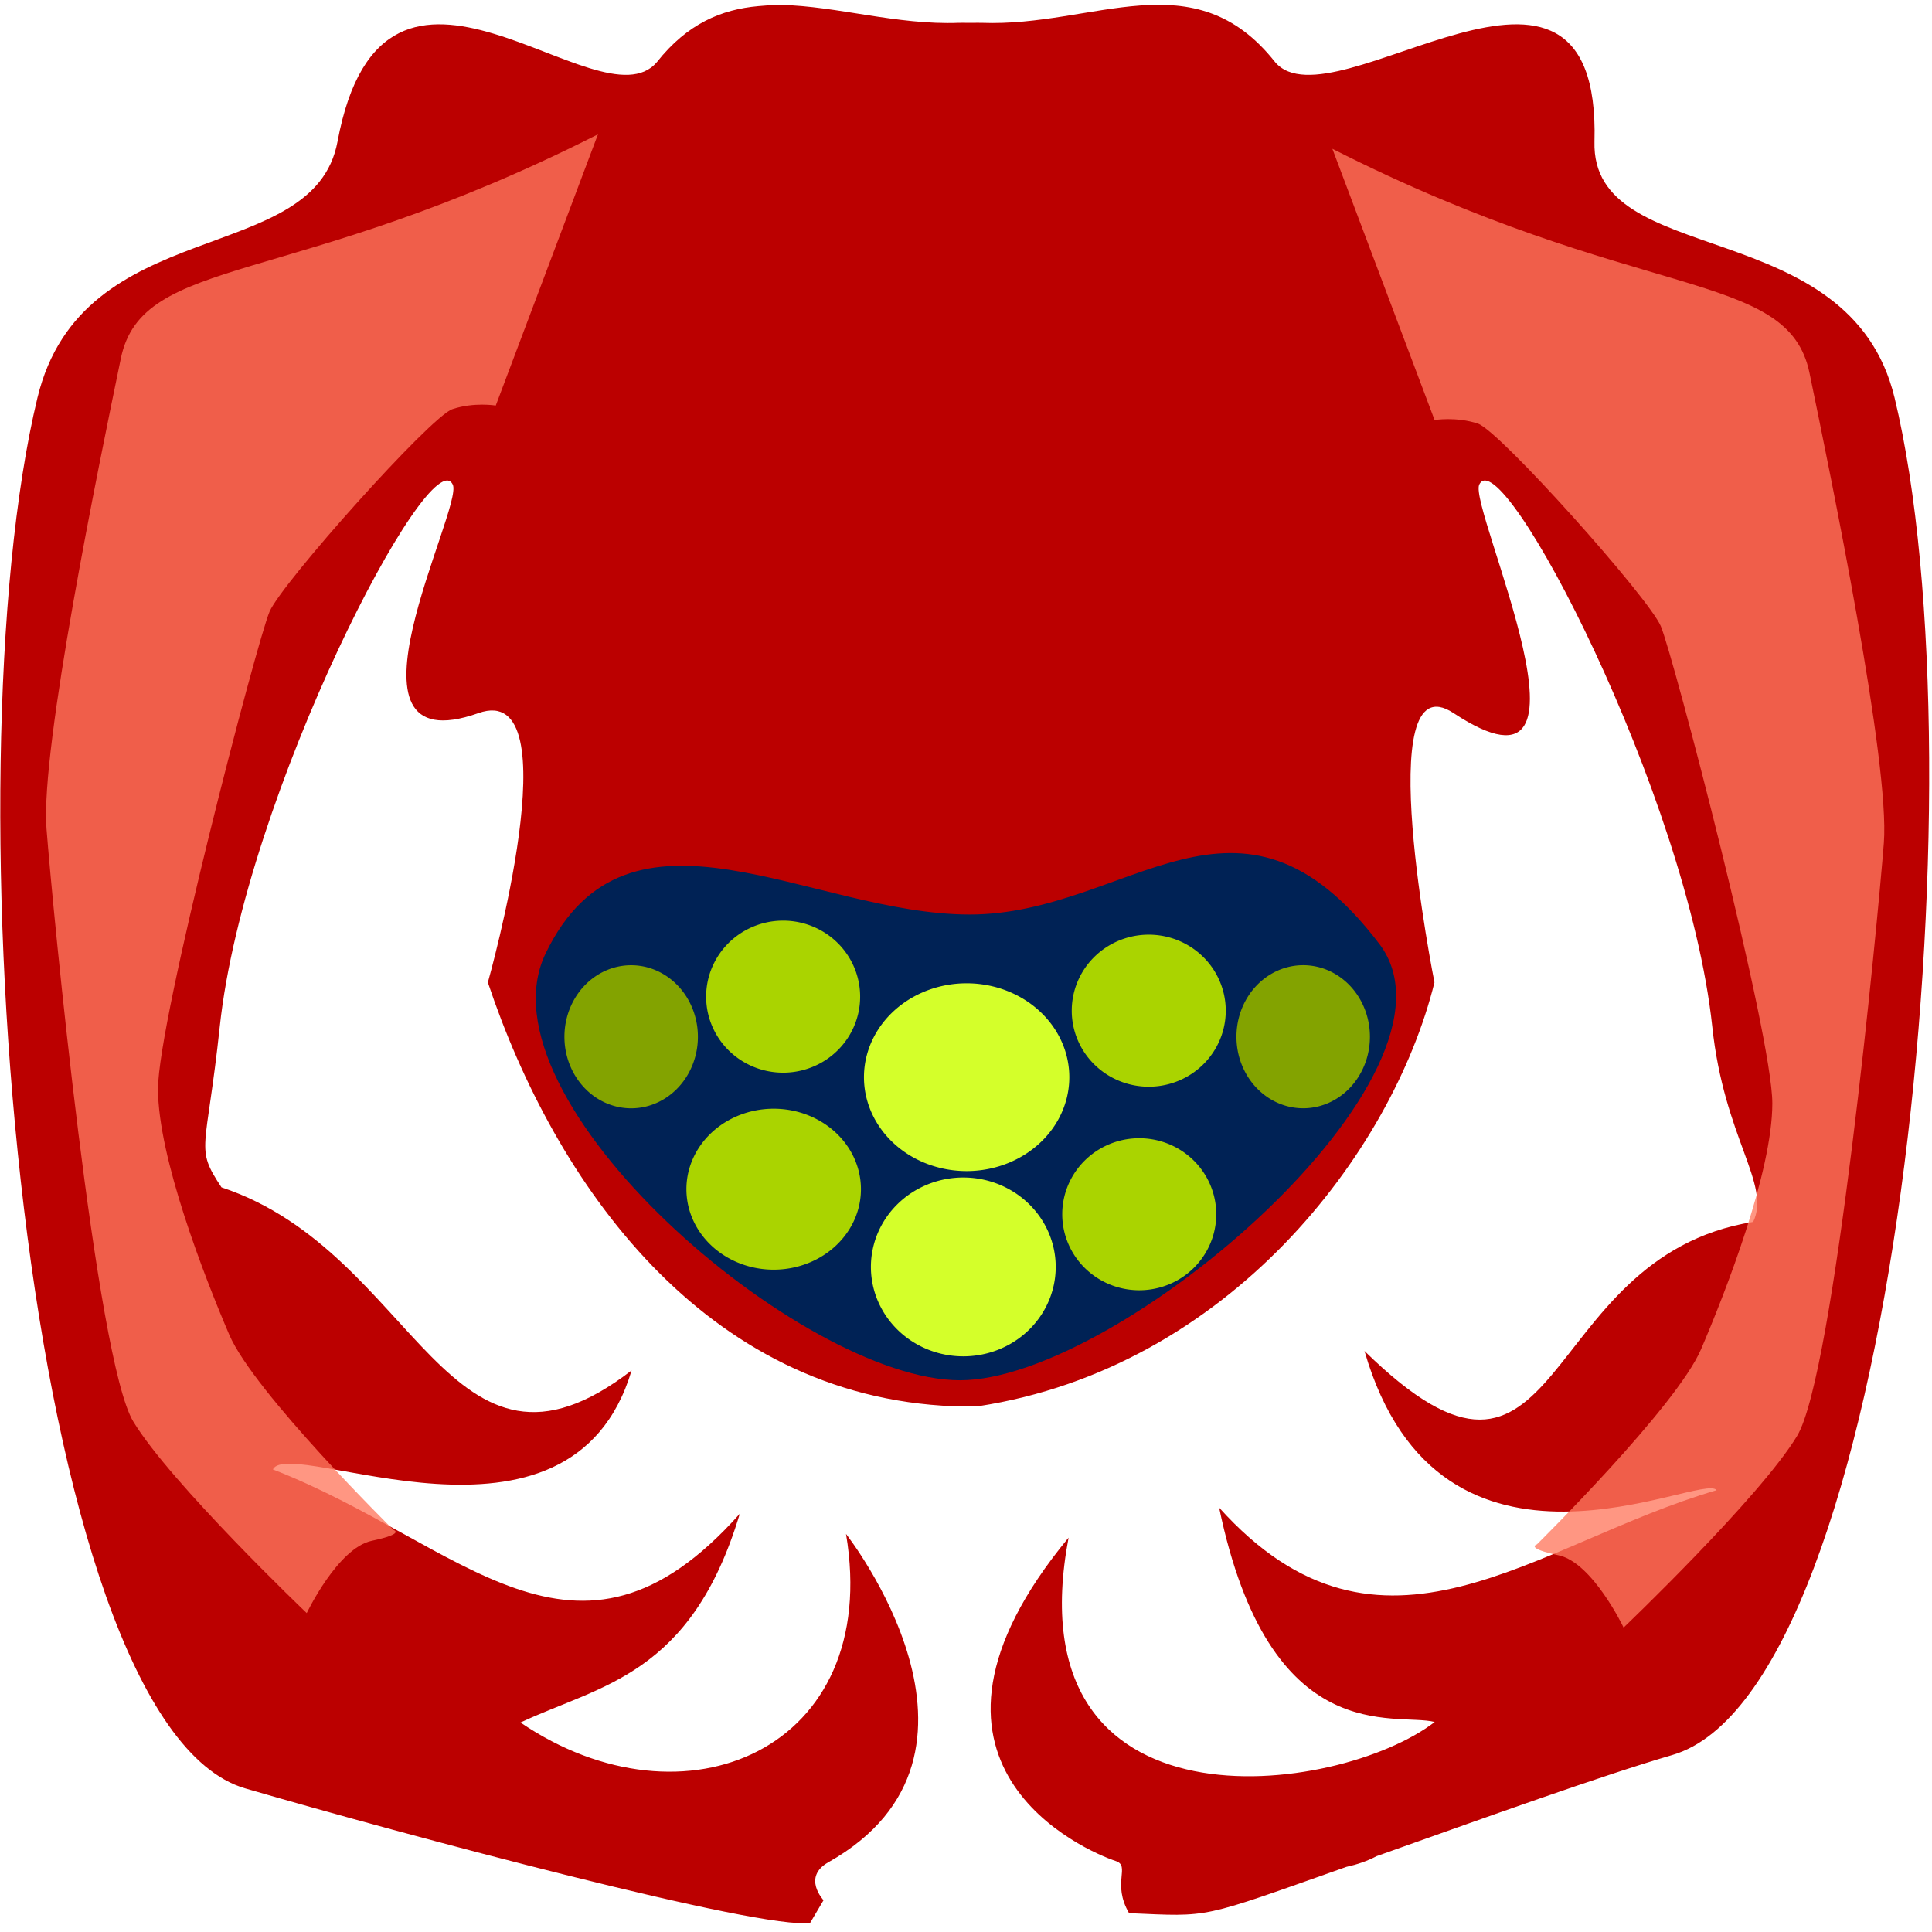 <?xml version="1.0" encoding="UTF-8" standalone="no"?>
<!-- Created with Inkscape (http://www.inkscape.org/) -->

<svg
   xmlns:dc="http://purl.org/dc/elements/1.1/"
   xmlns:cc="http://creativecommons.org/ns#"
   xmlns:rdf="http://www.w3.org/1999/02/22-rdf-syntax-ns#"
   xmlns:svg="http://www.w3.org/2000/svg"
   xmlns="http://www.w3.org/2000/svg"
   version="1.1"
   width="50"
   height="50"
   id="svg3162">
  <defs
     id="defs3164">
    <filter
       color-interpolation-filters="sRGB"
       id="filter3388">
      <feGaussianBlur
         stdDeviation="1.5"
         result="result6"
         id="feGaussianBlur3390" />
      <feComposite
         in2="result6"
         operator="atop"
         in="SourceGraphic"
         result="result8"
         id="feComposite3392" />
      <feComposite
         in2="SourceAlpha"
         operator="atop"
         in="result8"
         result="result9"
         id="feComposite3394" />
    </filter>
    <filter
       x="-0.25"
       y="-0.25"
       width="1.5"
       height="1.5"
       color-interpolation-filters="sRGB"
       id="filter4288">
      <feGaussianBlur
         stdDeviation="4"
         result="result8"
         id="feGaussianBlur4290" />
      <feComposite
         in2="result8"
         operator="xor"
         in="result8"
         result="result6"
         id="feComposite4292" />
      <feDisplacementMap
         in2="result6"
         scale="80"
         xChannelSelector="A"
         yChannelSelector="A"
         in="result6"
         result="result4"
         id="feDisplacementMap4294" />
      <feComposite
         in2="result4"
         operator="arithmetic"
         k1="3"
         k2="0"
         k3="0"
         k4="0"
         in="result8"
         result="result2"
         id="feComposite4296" />
      <feComposite
         in2="result2"
         operator="in"
         in="result2"
         result="fbSourceGraphic"
         id="feComposite4298" />
    </filter>
    <filter
       x="-0.25"
       y="-0.25"
       width="1.5"
       height="1.5"
       color-interpolation-filters="sRGB"
       id="filter4276">
      <feGaussianBlur
         stdDeviation="4"
         result="result8"
         id="feGaussianBlur4278" />
      <feComposite
         in2="result8"
         operator="xor"
         in="result8"
         result="result6"
         id="feComposite4280" />
      <feDisplacementMap
         in2="result6"
         scale="80"
         xChannelSelector="A"
         yChannelSelector="A"
         in="result6"
         result="result4"
         id="feDisplacementMap4282" />
      <feComposite
         in2="result4"
         operator="arithmetic"
         k1="3"
         k2="0"
         k3="0"
         k4="0"
         in="result8"
         result="result2"
         id="feComposite4284" />
      <feComposite
         in2="result2"
         operator="in"
         in="result2"
         result="fbSourceGraphic"
         id="feComposite4286" />
    </filter>
  </defs>
  <g
     transform="translate(0,-1002.362)"
     id="layer1">
    <path
       d="M 20.219,0 C 20.015,-0.004 19.823,0.013 19.625,0.031 18.674,0.117 17.79,0.488 17,1.5 15.507,3.288 9.942,-2.984 8.735,3.587 8.123,6.919 2.13,5.433 0.969,10.312 c -2.325,9.774 -0.398,34.789 5.375,36.498 4.08,1.207 13.421,3.742 14.625,3.527 l 0.344,-0.591 c 0,0 -0.56,-0.604 0.125,-0.996 4.948,-2.832 0.457,-8.618 0.457,-8.618 0.938,5.666 -4.189,7.873 -8.425,4.95 2.069,-0.986 4.415,-1.224 5.675,-5.479 C 14.892,44.449 11.961,40.37 7.062,38.438 7.51,37.538 14.764,41.216 16.346,35.84 11.586,39.559 10.81,32.744 5.732,31.035 5.035,29.968 5.339,30.134 5.688,26.812 c 0.641,-6.073 5.47,-15.452 6.031,-14.219 0.281,0.617 -3.265,7.406 0.664,5.994 2.462,-0.885 0.243,7.069 0.243,7.069 1.726,5.248 5.589,10.872 12.062,11.125 0.107,0.004 0.236,0 0.344,0 0.096,-4e-4 0.185,0.004 0.281,0 6.473,-1.007 10.713,-6.632 11.811,-11.125 0,0 -1.681,-8.523 0.494,-7.069 4.18,2.795 0.383,-5.377 0.664,-5.994 0.561,-1.234 5.39,8.145 6.031,14.219 0.305,2.931 1.528,4.139 1.059,5.13 -5.689,0.928 -4.816,8.603 -10.059,3.388 1.961,6.876 8.761,3.147 9.113,3.654 -4.723,1.401 -8.675,5.188 -12.875,0.457 1.312,6.403 4.561,5.363 5.58,5.627 -2.498,1.949 -10.959,3.097 -9.476,-4.839 -4.851,5.957 0.474,8.24 1.221,8.489 0.389,0.13 -0.109,0.579 0.344,1.368 2.141,0.093 1.796,0.156 5.625,-1.215 0.27,-0.06 0.537,-0.15 0.781,-0.281 2.808,-1.011 5.808,-2.109 7.656,-2.656 5.773,-1.708 8.075,-25.848 5.75,-35.623 C 47.87,5.433 41.174,6.973 41.265,3.587 41.441,-2.984 34.493,3.288 33,1.5 30.894,-1.2 28.32,0.583 25.406,0.469 c -0.073,-0.003 -0.146,0.001 -0.219,0 -0.034,-4e-4 -0.06,0 -0.094,0 l -0.062,0 c -0.073,9e-4 -0.146,-0.003 -0.219,0 C 23.219,0.531 21.647,0.028 20.219,0 z"
       transform="matrix(1,0,0,0.986,3.8199894e-8,1002.49)"
       id="path4689"
       style="fill:#bb0000;fill-opacity:1;stroke:none;filter:url(#filter3388)" />
    <path
       d="m 35.697,1026.79 c 2.543,3.35 -6.733,11.293 -10.851,11.293 -4.118,0 -12.548,-7.266 -10.726,-11.045 2.137,-4.432 6.859,-1.008 10.977,-1.008 4.118,0 6.954,-4.043 10.6,0.761 z"
       id="path4759"
       style="fill:#002255;fill-opacity:1;stroke:none" />
    <path
       d="m 331.429,613.791 a 132.857,115.714 0 1 1 -265.714,0 132.857,115.714 0 1 1 265.714,0 z"
       transform="matrix(0.02,0,0,0.021,21.045,1017.35)"
       id="path4761"
       style="fill:#d4ff2a;fill-opacity:1;stroke:none" />
    <path
       d="m 331.429,613.791 a 132.857,115.714 0 1 1 -265.714,0 132.857,115.714 0 1 1 265.714,0 z"
       transform="matrix(0.018,0,0,0.02,21.356,1022.874)"
       id="path4767"
       style="fill:#d4ff2a;fill-opacity:1;stroke:none" />
    <path
       d="m -104.524,910.052 c -7.938,4.081 -11.787,3.132 -12.348,5.884 -0.561,2.752 -2.085,10.249 -1.924,12.337 0.16,2.088 1.283,13.95 2.245,15.563 0.962,1.613 4.49,5.03 4.49,5.03 0,0 0.802,-1.708 1.684,-1.898 0.882,-0.19 0.561,-0.285 0.561,-0.285 0,0 -3.608,-3.606 -4.25,-5.124 -0.641,-1.518 -1.844,-4.65 -1.844,-6.453 0,-1.803 2.566,-11.767 2.887,-12.526 0.321,-0.759 4.169,-5.124 4.731,-5.314 0.561,-0.19 1.123,-0.095 1.123,-0.095 z"
       transform="matrix(1,0,0,0.986,119.999,108.527)"
       id="path4763"
       style="opacity:0.881;fill:#ff795f;fill-opacity:1;stroke:none;filter:url(#filter4288)" />
    <path
       d="m -85.517,910.432 c 7.938,4.081 11.787,3.132 12.348,5.884 0.561,2.752 2.085,10.249 1.924,12.337 -0.16,2.088 -1.283,13.95 -2.245,15.563 -0.962,1.613 -4.49,5.03 -4.49,5.03 0,0 -0.802,-1.708 -1.684,-1.898 -0.882,-0.19 -0.561,-0.285 -0.561,-0.285 0,0 3.608,-3.606 4.25,-5.124 0.641,-1.518 1.844,-4.65 1.844,-6.453 0,-1.803 -2.566,-11.767 -2.887,-12.526 -0.321,-0.759 -4.169,-5.124 -4.731,-5.314 -0.561,-0.19 -1.123,-0.095 -1.123,-0.095 z"
       transform="matrix(1,0,0,0.986,119.999,108.527)"
       id="path4765"
       style="opacity:0.881;fill:#ff795f;fill-opacity:1;stroke:none;filter:url(#filter4276)" />
    <path
       d="m 331.429,613.791 a 132.857,115.714 0 1 1 -265.714,0 132.857,115.714 0 1 1 265.714,0 z"
       transform="matrix(0.015,0,0,0.017,26.505,1023.352)"
       id="path4767-5"
       style="fill:#aad400;fill-opacity:1;stroke:none" />
    <path
       d="m 331.429,613.791 a 132.857,115.714 0 1 1 -265.714,0 132.857,115.714 0 1 1 265.714,0 z"
       transform="matrix(0.017,0,0,0.018,16.647,1022.09)"
       id="path4767-2"
       style="fill:#aad400;fill-opacity:1;stroke:none" />
    <path
       d="m 331.429,613.791 a 132.857,115.714 0 1 1 -265.714,0 132.857,115.714 0 1 1 265.714,0 z"
       transform="matrix(0.013,0,0,0.016,13.753,1019.373)"
       id="path4767-3"
       style="fill:#83a300;fill-opacity:1;stroke:none" />
    <path
       d="m 331.429,613.791 a 132.857,115.714 0 1 1 -265.714,0 132.857,115.714 0 1 1 265.714,0 z"
       transform="matrix(0.015,0,0,0.017,26.751,1018.084)"
       id="path4767-5-3"
       style="fill:#aad400;fill-opacity:1;stroke:none" />
    <path
       d="m 331.429,613.791 a 132.857,115.714 0 1 1 -265.714,0 132.857,115.714 0 1 1 265.714,0 z"
       transform="matrix(0.015,0,0,0.017,17.289,1017.721)"
       id="path4767-5-3-3"
       style="fill:#aad400;fill-opacity:1;stroke:none" />
    <path
       d="m 331.429,613.791 a 132.857,115.714 0 1 1 -265.714,0 132.857,115.714 0 1 1 265.714,0 z"
       transform="matrix(0.013,0,0,0.016,31.145,1019.372)"
       id="path4767-3-5"
       style="fill:#83a300;fill-opacity:1;stroke:none" />
  </g>
</svg>
